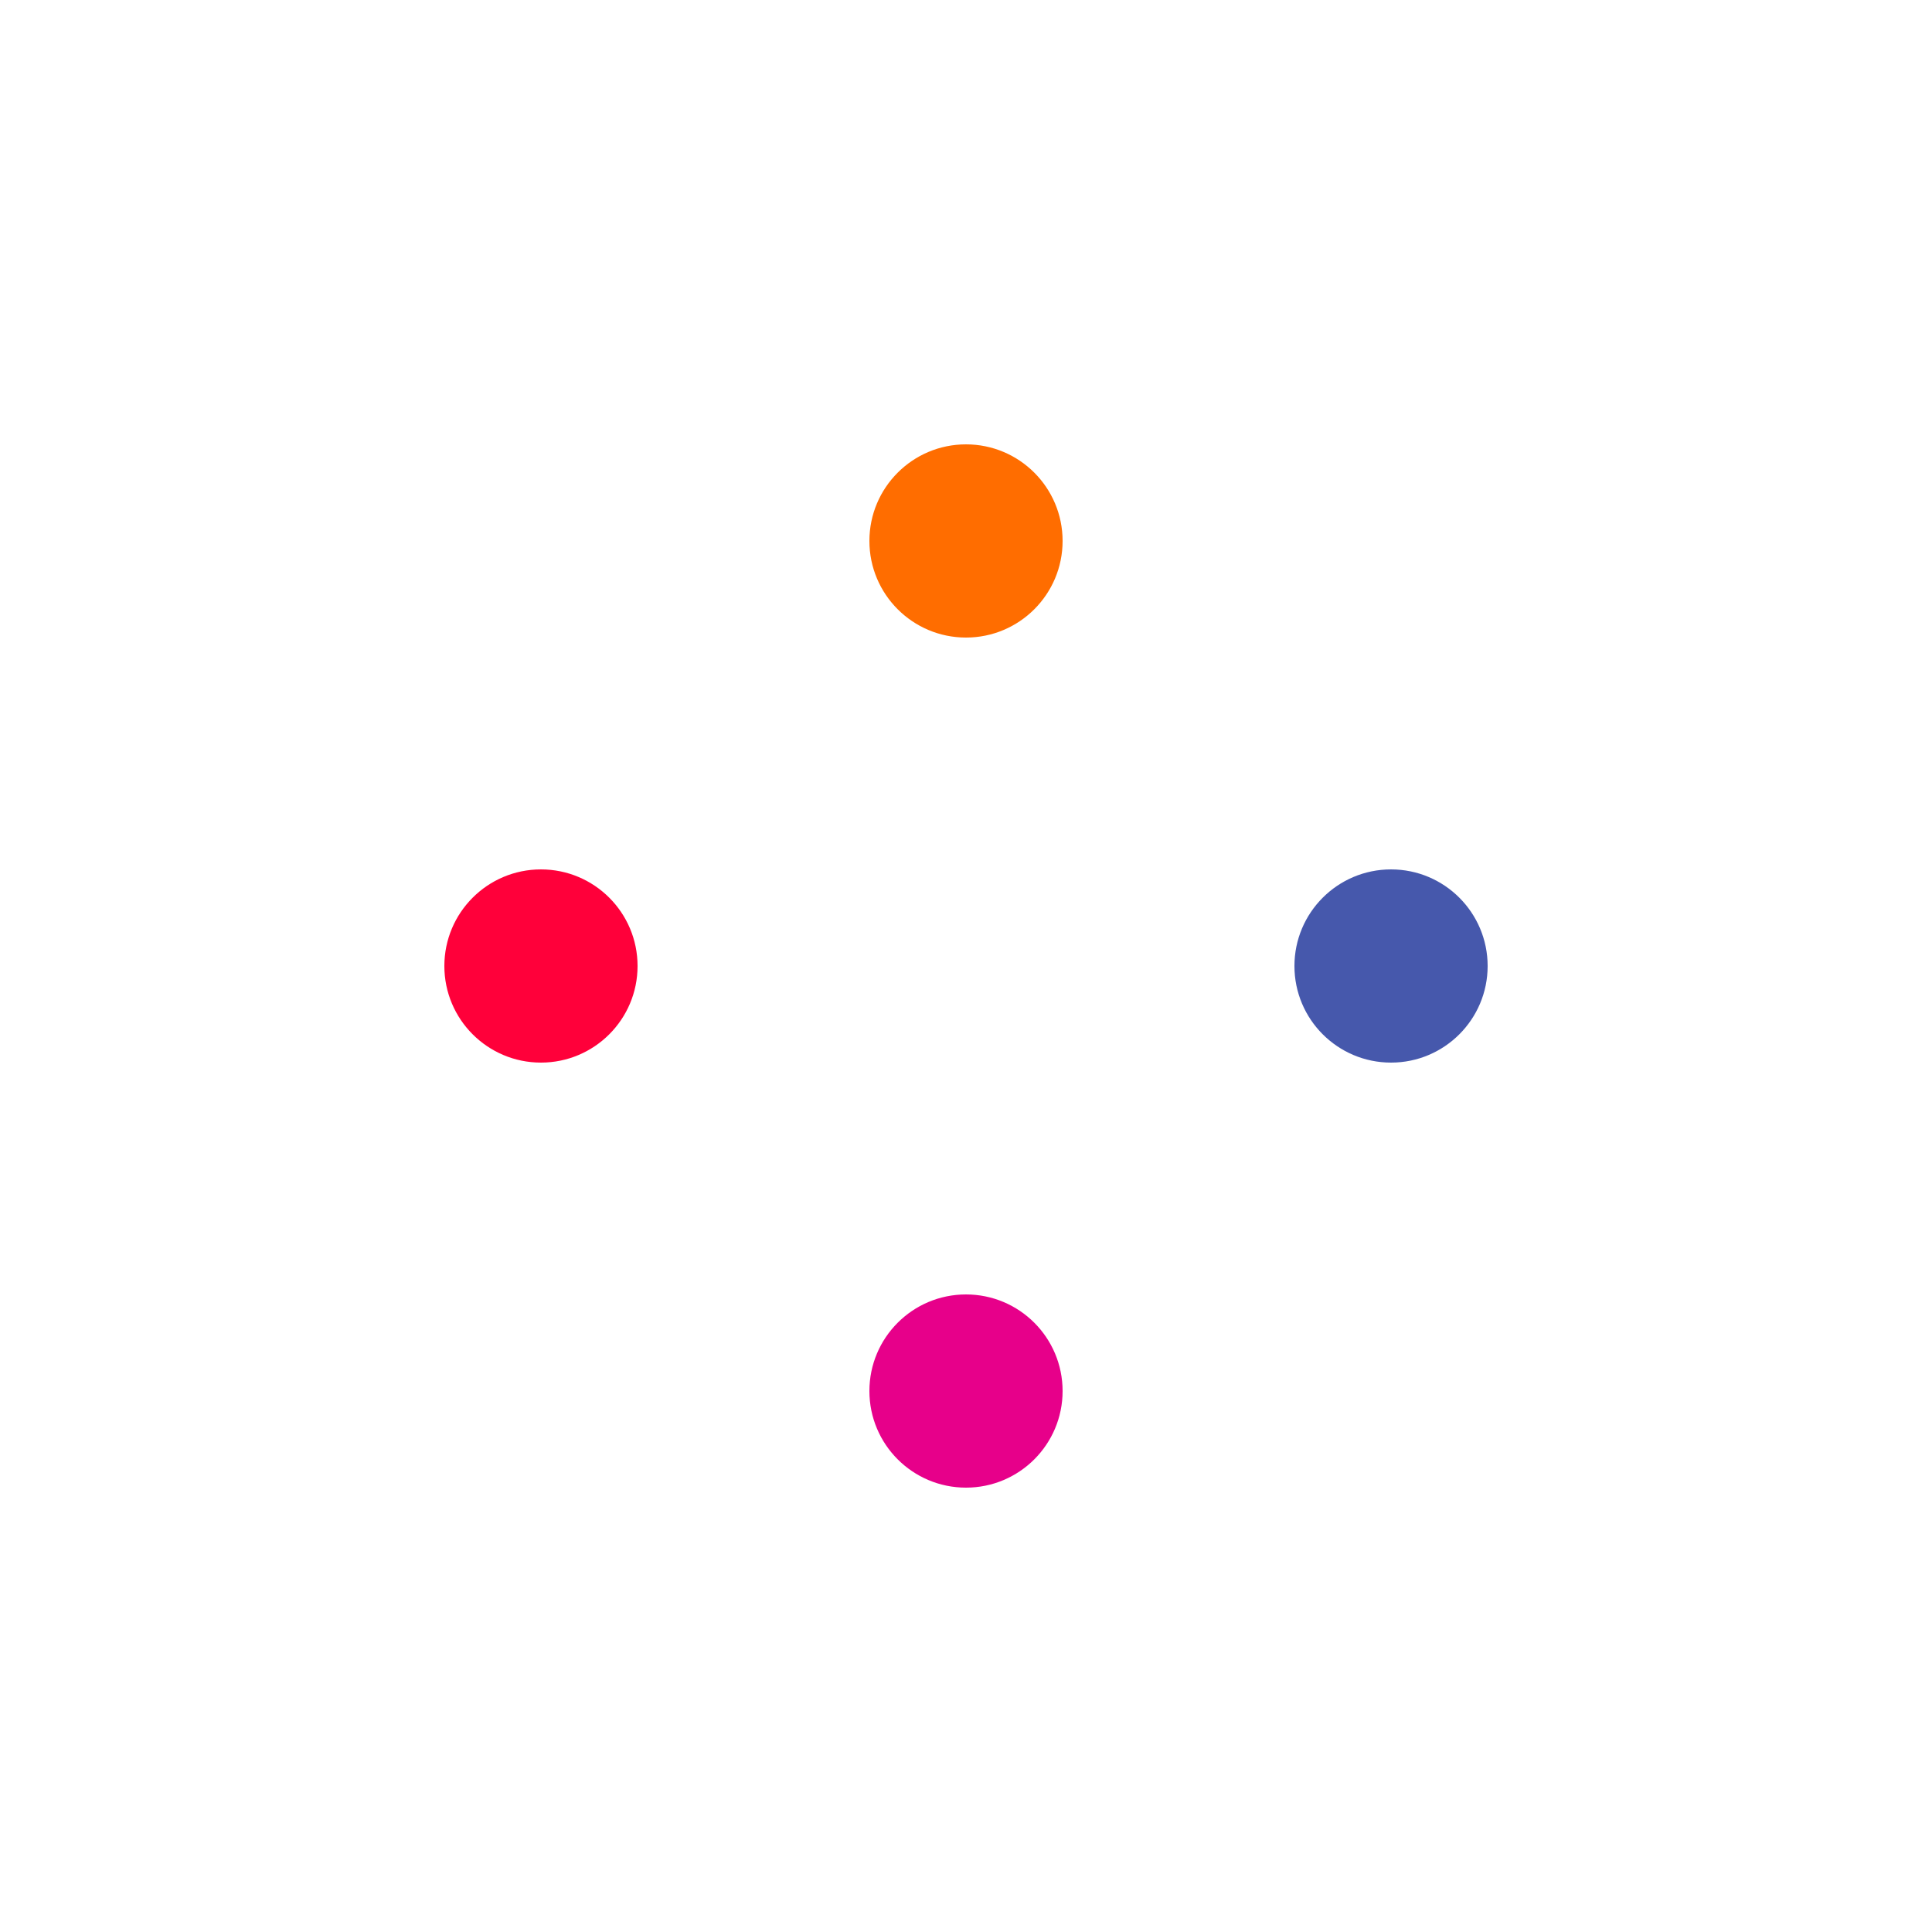 <?xml version="1.0" encoding="utf-8"?>
<svg xmlns="http://www.w3.org/2000/svg" xmlns:xlink="http://www.w3.org/1999/xlink" style="margin: auto; background: rgba(0, 0, 0, 0) none repeat scroll 0% 0%; display: block; shape-rendering: auto; animation-play-state: running; animation-delay: 0s;" width="254px" height="254px" viewBox="0 0 100 100" preserveAspectRatio="xMidYMid">
<circle cx="72" cy="50" r="5" fill="#4658ac" style="animation-play-state: running; animation-delay: 0s;">
  <animate attributeName="cx" values="72;50" keyTimes="0;1" dur="1.064s" repeatCount="indefinite" style="animation-play-state: running; animation-delay: 0s;"></animate>
  <animate attributeName="cy" values="50;72" keyTimes="0;1" dur="1.064s" repeatCount="indefinite" style="animation-play-state: running; animation-delay: 0s;"></animate>
  <animate attributeName="fill" values="#4658ac;#e7008a" keyTimes="0;1" dur="1.064s" repeatCount="indefinite" style="animation-play-state: running; animation-delay: 0s;"></animate>
</circle><circle cx="50" cy="72" r="5" fill="#e7008a" style="animation-play-state: running; animation-delay: 0s;">
  <animate attributeName="cx" values="50;28" keyTimes="0;1" dur="1.064s" repeatCount="indefinite" style="animation-play-state: running; animation-delay: 0s;"></animate>
  <animate attributeName="cy" values="72;50" keyTimes="0;1" dur="1.064s" repeatCount="indefinite" style="animation-play-state: running; animation-delay: 0s;"></animate>
  <animate attributeName="fill" values="#e7008a;#ff003a" keyTimes="0;1" dur="1.064s" repeatCount="indefinite" style="animation-play-state: running; animation-delay: 0s;"></animate>
</circle><circle cx="28" cy="50" r="5" fill="#ff003a" style="animation-play-state: running; animation-delay: 0s;">
  <animate attributeName="cx" values="28;50" keyTimes="0;1" dur="1.064s" repeatCount="indefinite" style="animation-play-state: running; animation-delay: 0s;"></animate>
  <animate attributeName="cy" values="50;28" keyTimes="0;1" dur="1.064s" repeatCount="indefinite" style="animation-play-state: running; animation-delay: 0s;"></animate>
  <animate attributeName="fill" values="#ff003a;#ff6d00" keyTimes="0;1" dur="1.064s" repeatCount="indefinite" style="animation-play-state: running; animation-delay: 0s;"></animate>
</circle><circle cx="50" cy="28" r="5" fill="#ff6d00" style="animation-play-state: running; animation-delay: 0s;">
  <animate attributeName="cx" values="50;72" keyTimes="0;1" dur="1.064s" repeatCount="indefinite" style="animation-play-state: running; animation-delay: 0s;"></animate>
  <animate attributeName="cy" values="28;50" keyTimes="0;1" dur="1.064s" repeatCount="indefinite" style="animation-play-state: running; animation-delay: 0s;"></animate>
  <animate attributeName="fill" values="#ff6d00;#4658ac" keyTimes="0;1" dur="1.064s" repeatCount="indefinite" style="animation-play-state: running; animation-delay: 0s;"></animate>
</circle>
<!-- [ldio] generated by https://loading.io/ --></svg>